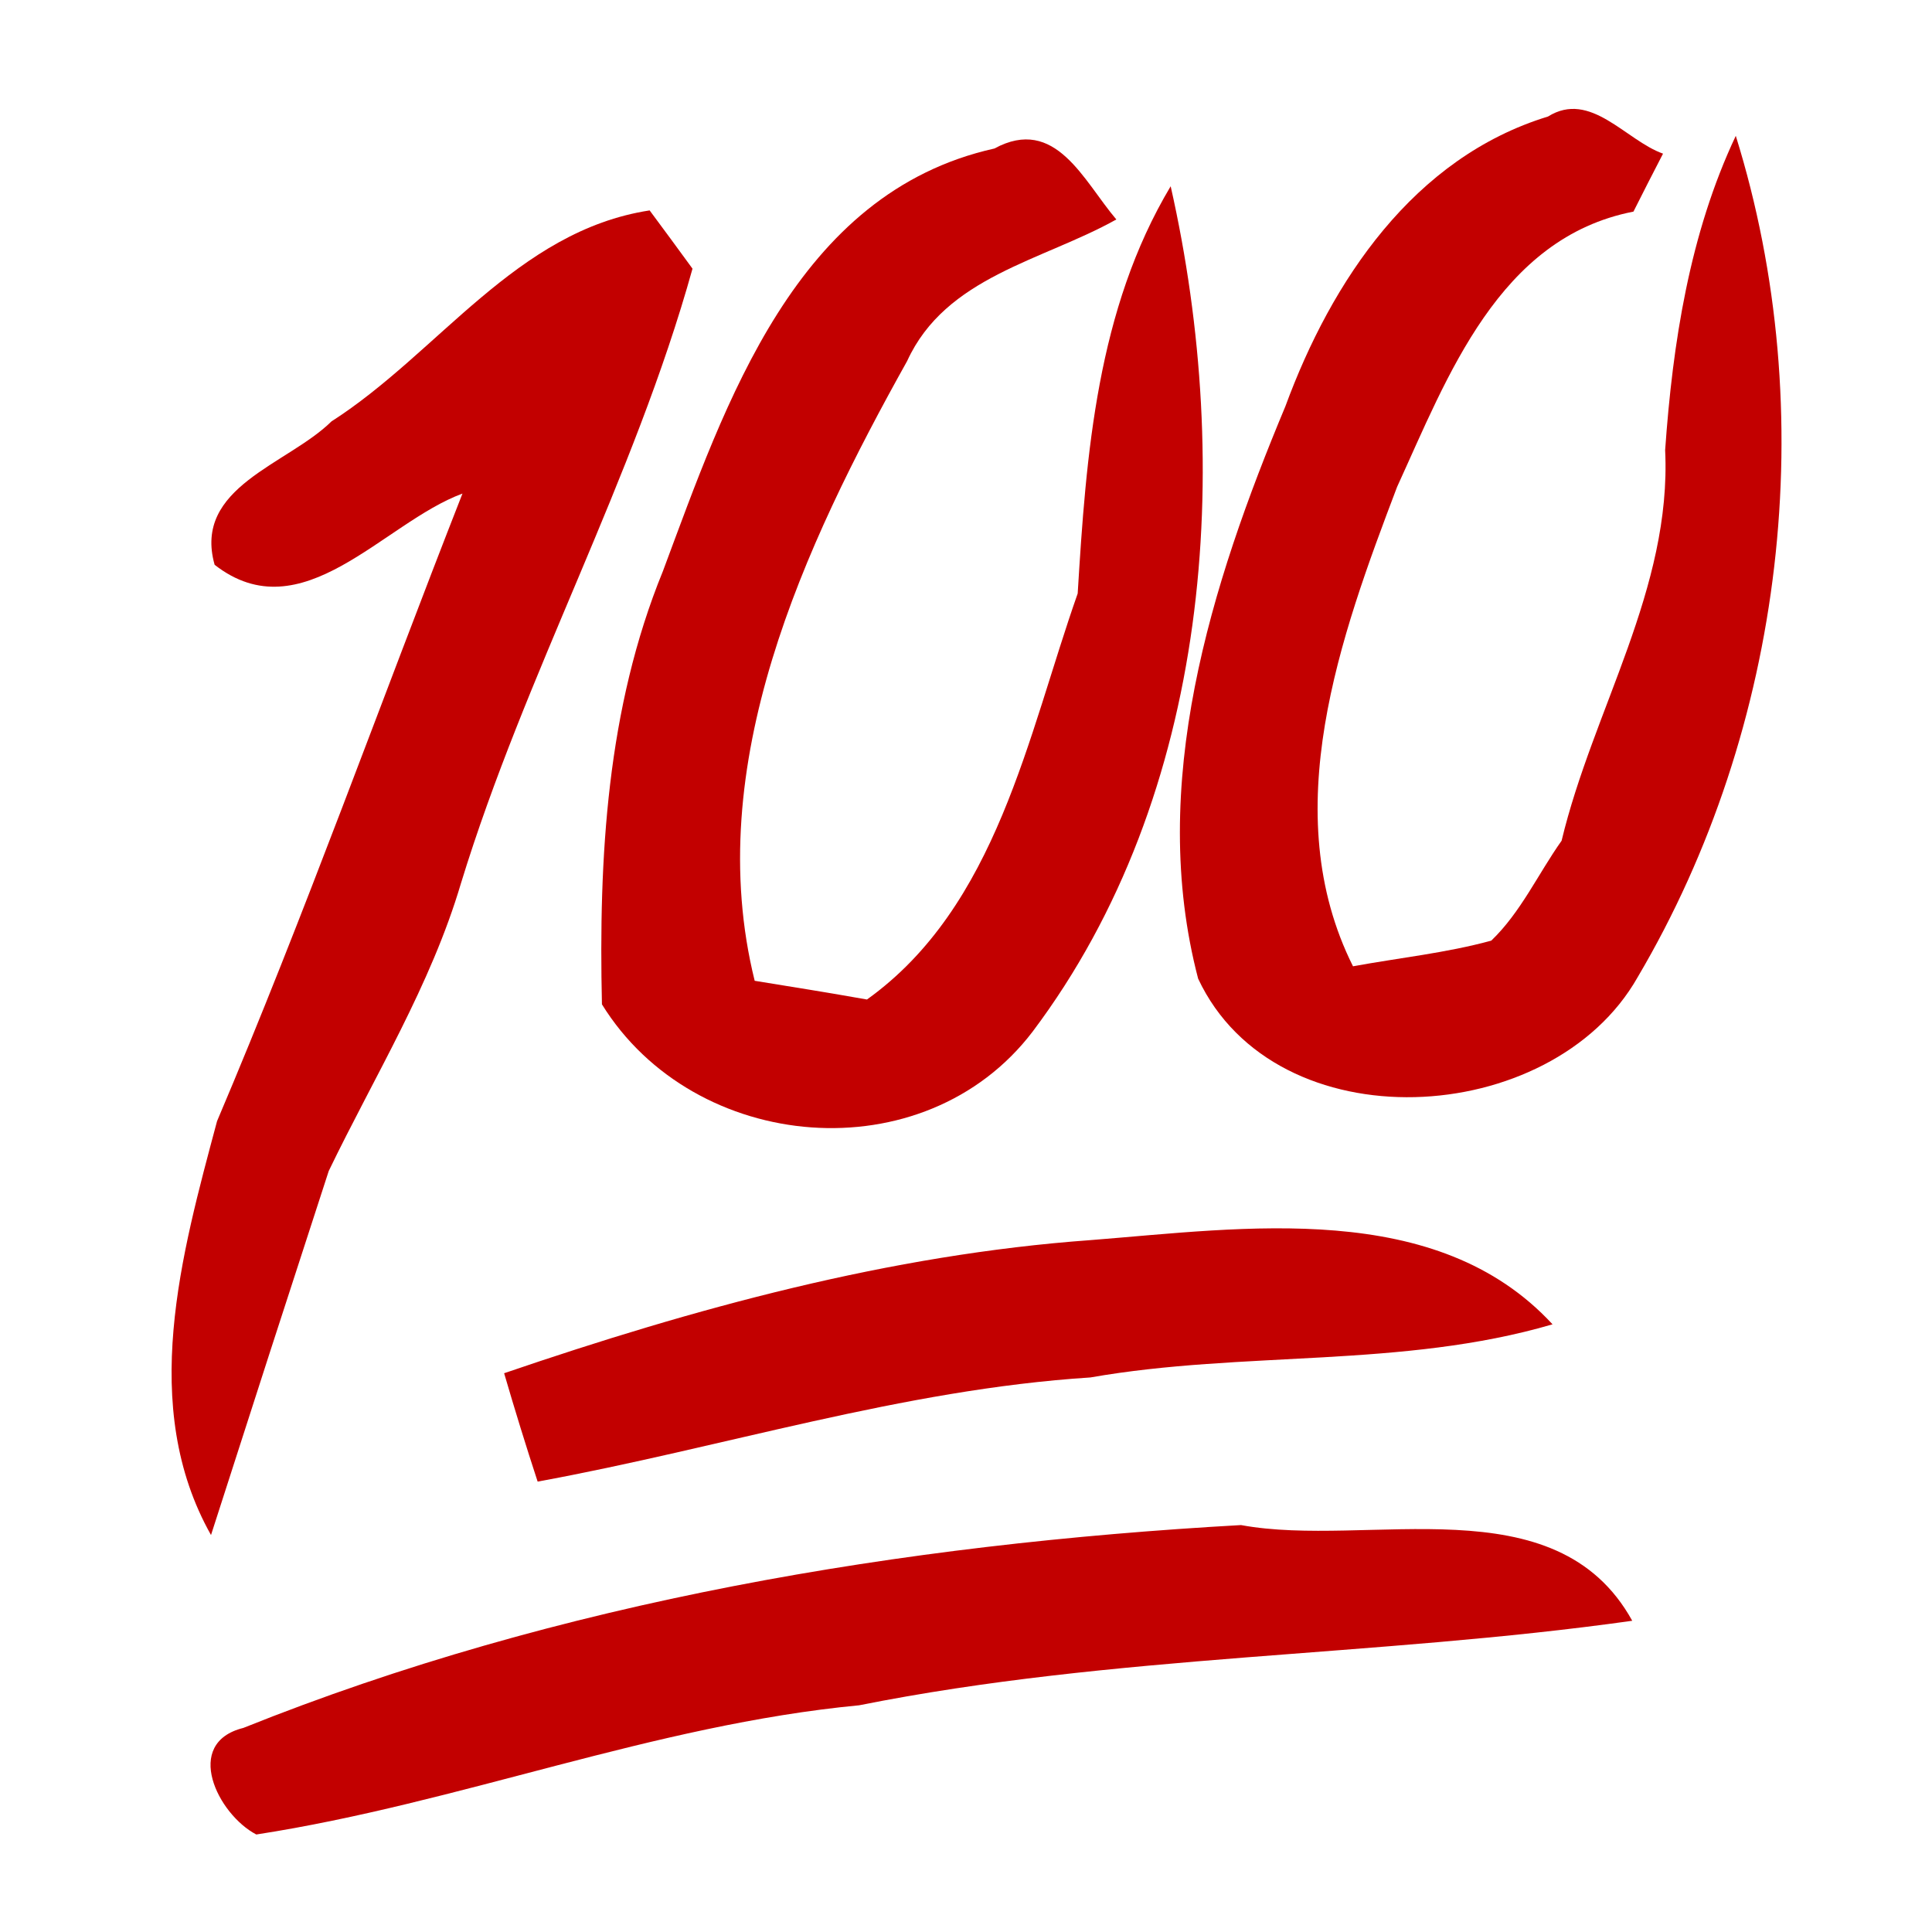 <?xml version="1.0" encoding="UTF-8" ?>
<!DOCTYPE svg PUBLIC "-//W3C//DTD SVG 1.1//EN" "http://www.w3.org/Graphics/SVG/1.1/DTD/svg11.dtd">
<svg width="64pt" height="64pt" viewBox="0 0 64 64" version="1.1" xmlns="http://www.w3.org/2000/svg">
<g id="#c20000ff">
<path fill="#c20000" opacity="1.00" d=" M 42.58 13.46 C 44.11 9.30 46.83 5.22 51.28 3.86 C 52.69 2.98 53.85 4.65 55.09 5.09 C 54.84 5.57 54.35 6.53 54.11 7.01 C 49.65 7.88 47.96 12.46 46.28 16.13 C 44.40 21.08 42.27 26.91 44.82 32.01 C 46.34 31.73 47.90 31.57 49.40 31.16 C 50.38 30.22 50.95 28.95 51.73 27.85 C 52.77 23.51 55.38 19.50 55.16 14.91 C 55.41 11.36 55.97 7.74 57.50 4.50 C 60.35 13.65 59.13 24.10 54.25 32.37 C 51.40 37.40 42.27 37.92 39.69 32.42 C 38.01 26.01 40.11 19.37 42.58 13.46 Z" />
<path fill="#c20000" opacity="1.00" d=" M 21.96 18.92 C 24.04 13.35 26.35 6.39 32.94 4.92 C 34.97 3.82 35.89 5.99 36.98 7.27 C 34.53 8.64 31.33 9.16 30.05 11.96 C 26.63 18.09 23.23 25.35 25.00 32.49 C 26.24 32.69 27.48 32.89 28.72 33.11 C 33.03 30.02 34.04 24.37 35.70 19.66 C 35.98 15.04 36.34 10.25 38.78 6.17 C 40.88 15.47 40.12 26.31 34.21 34.17 C 30.62 38.89 23.00 38.22 19.94 33.27 C 19.83 28.41 20.10 23.47 21.96 18.92 Z" />
<path fill="#c20000" opacity="1.00" d=" M 10.98 13.96 C 14.54 11.68 17.10 7.65 21.52 6.97 C 21.88 7.45 22.59 8.42 22.94 8.90 C 20.99 15.91 17.40 22.31 15.27 29.26 C 14.27 32.64 12.41 35.64 10.89 38.79 C 9.58 42.81 8.28 46.83 6.99 50.85 C 4.59 46.59 6.01 41.55 7.19 37.14 C 10.10 30.29 12.60 23.28 15.32 16.35 C 12.69 17.32 10.01 20.97 7.11 18.71 C 6.38 16.13 9.53 15.39 10.98 13.96 Z" />
<path fill="#c20000" opacity="1.00" d=" M 16.70 45.49 C 22.99 43.34 29.48 41.56 36.13 41.08 C 41.22 40.68 47.59 39.71 51.43 43.87 C 46.45 45.33 41.19 44.74 36.12 45.63 C 29.88 46.03 23.93 47.96 17.81 49.08 C 17.42 47.89 17.05 46.69 16.70 45.49 Z" />
<path fill="#c20000" opacity="1.00" d=" M 8.06 57.24 C 18.53 53.04 29.89 51.15 41.11 50.52 C 45.33 51.30 51.54 49.11 54.07 53.69 C 45.55 54.89 36.92 54.80 28.46 56.49 C 21.64 57.14 15.23 59.73 8.49 60.77 C 7.21 60.10 6.05 57.74 8.06 57.24 Z" />
</g>
</svg>

